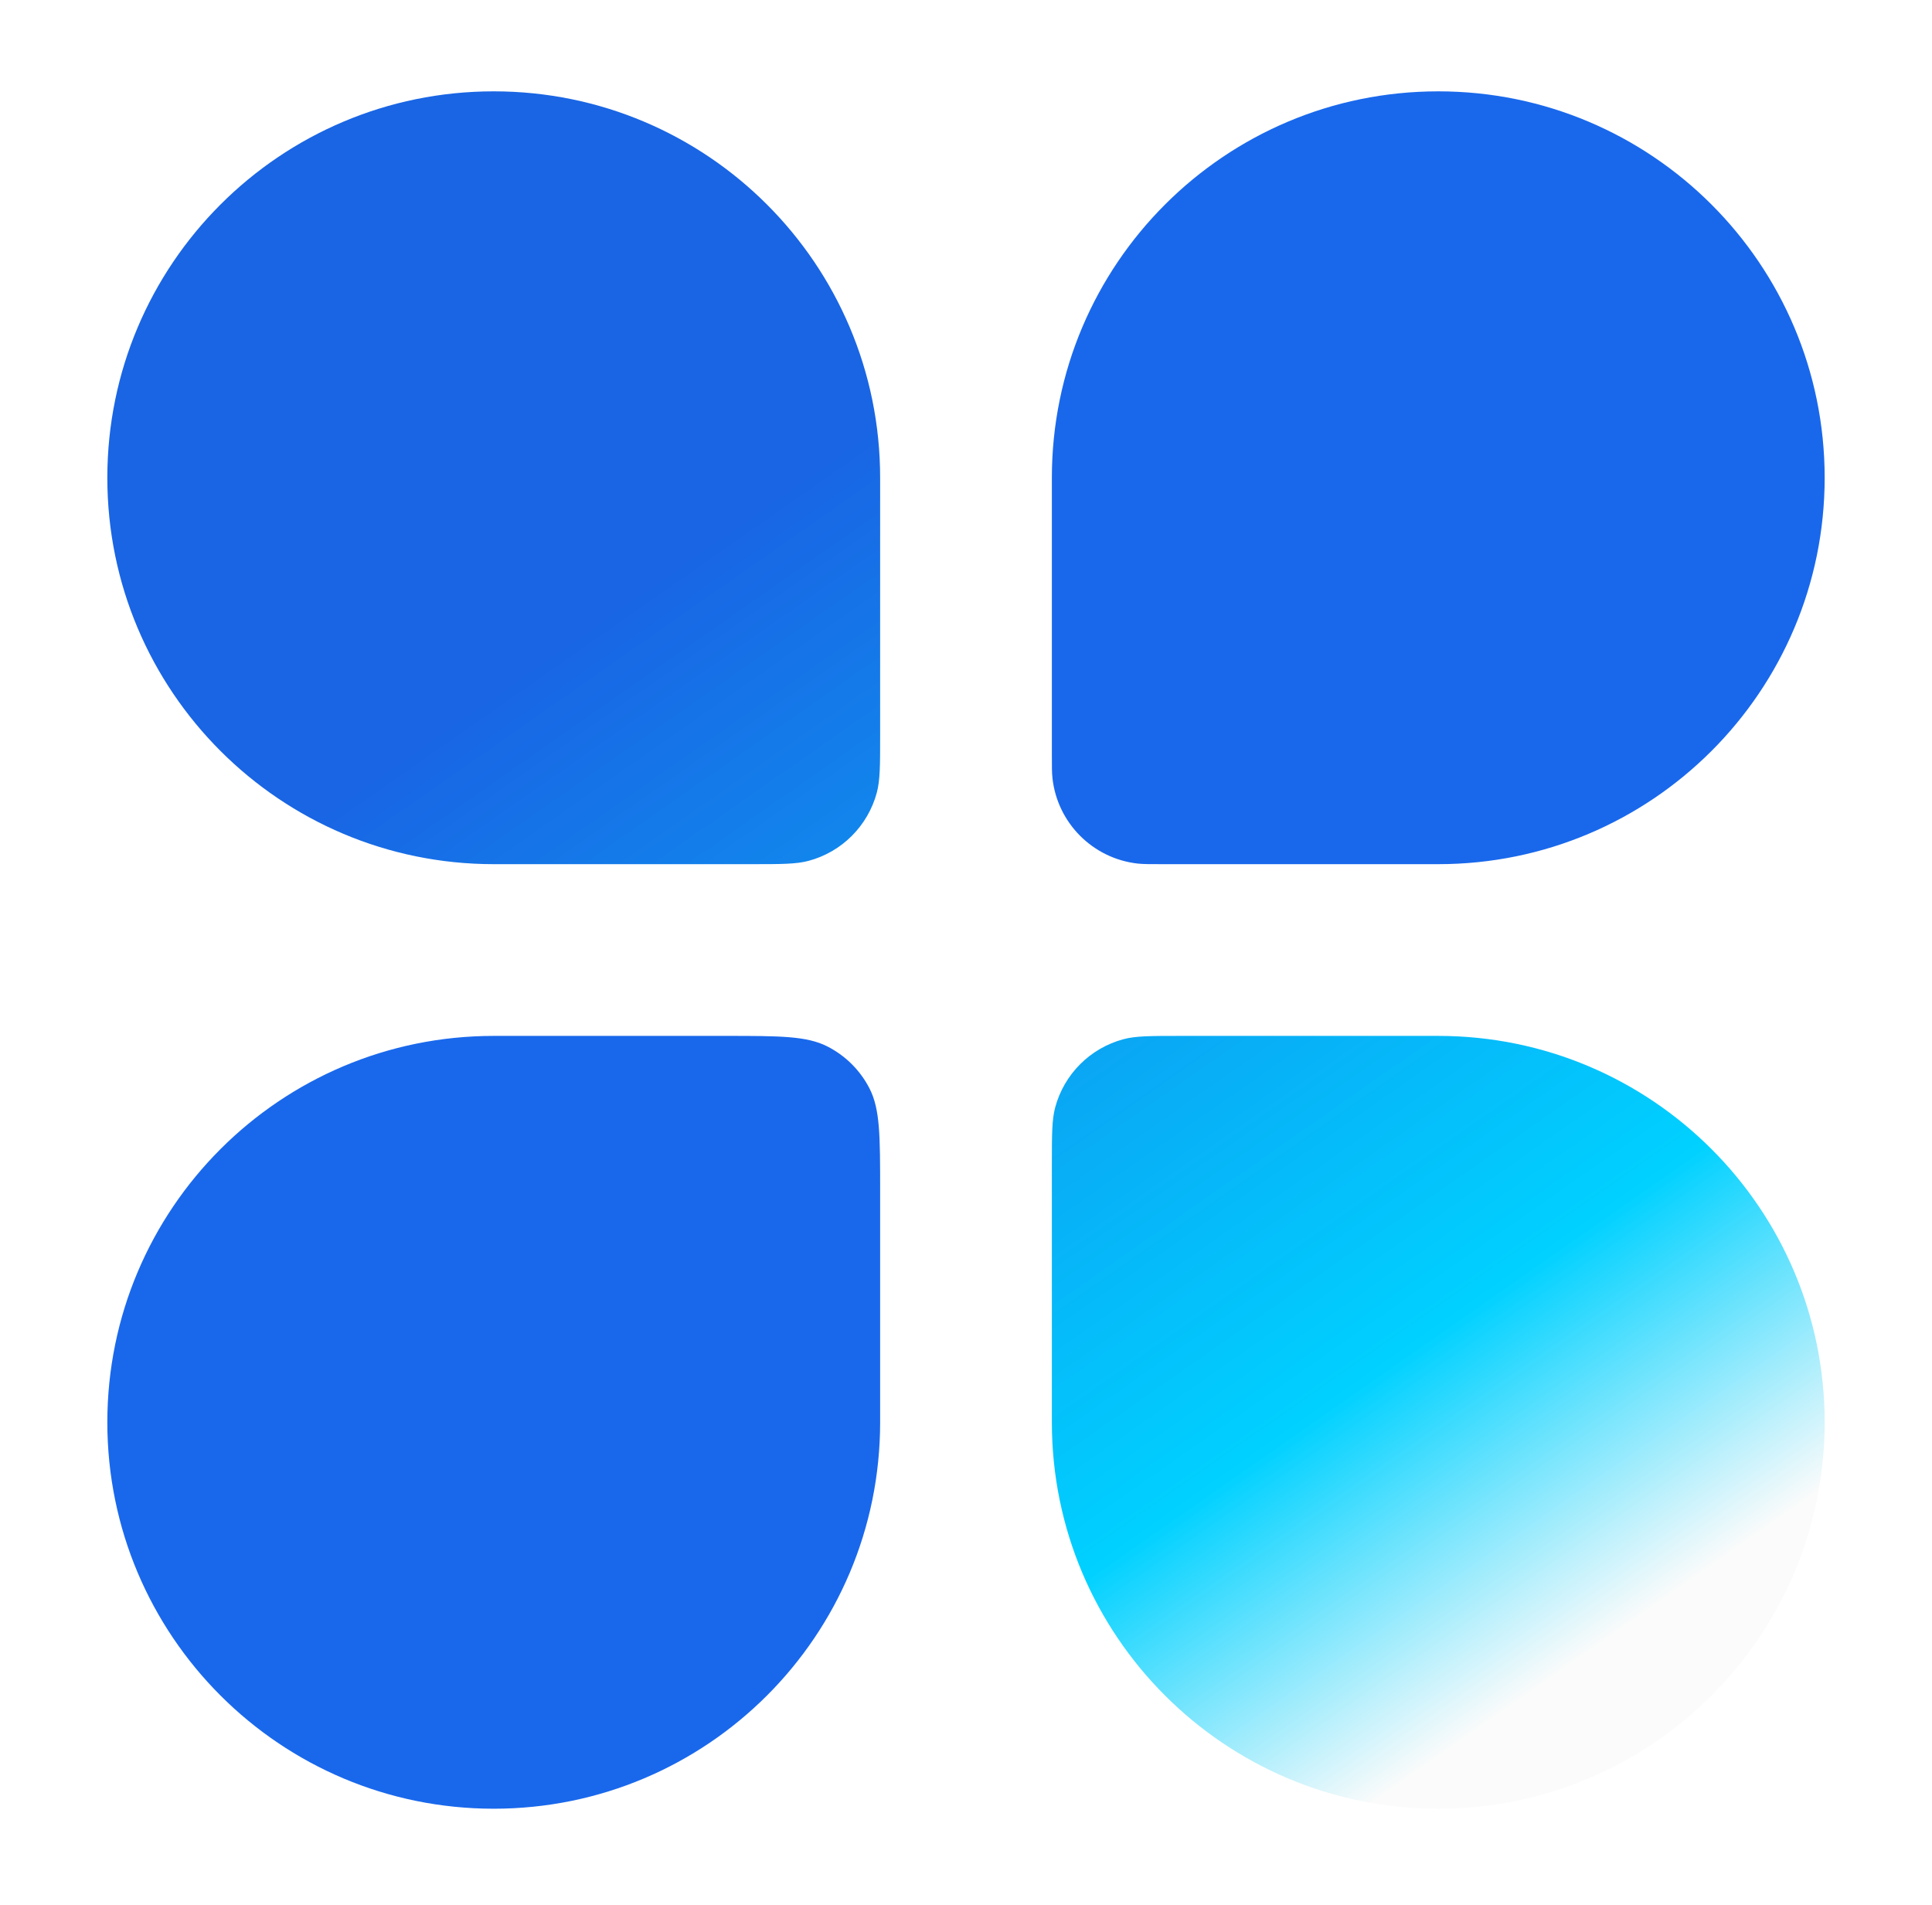 <svg width="72" height="71" viewBox="0 0 72 71" fill="none" xmlns="http://www.w3.org/2000/svg">
<g filter="url(#filter0_d_59_456)">
<path d="M4 49.804C4 41.851 10.447 35.404 18.4 35.404H27.04C29.056 35.404 30.064 35.404 30.834 35.797C31.512 36.142 32.062 36.692 32.408 37.37C32.8 38.14 32.8 39.148 32.8 41.164V49.804C32.8 57.757 26.353 64.204 18.4 64.204C10.447 64.204 4 57.757 4 49.804Z" fill="#1968EC"/>
<path d="M39.2 14.604C39.2 6.651 45.647 0.204 53.6 0.204C61.553 0.204 68 6.651 68 14.604C68 22.557 61.553 29.004 53.6 29.004H43.314C42.837 29.004 42.598 29.004 42.397 28.982C40.728 28.793 39.411 27.476 39.223 25.807C39.2 25.606 39.2 25.367 39.2 24.89V14.604Z" fill="#1968EC"/>
<path d="M4 14.604C4 6.651 10.447 0.204 18.4 0.204C26.353 0.204 32.8 6.651 32.8 14.604V24.204C32.8 25.32 32.8 25.878 32.677 26.336C32.344 27.578 31.374 28.549 30.132 28.881C29.674 29.004 29.116 29.004 28 29.004H18.4C10.447 29.004 4 22.557 4 14.604Z" fill="url(#paint0_linear_59_456)"/>
<path d="M39.2 40.204C39.2 39.088 39.2 38.53 39.323 38.072C39.656 36.83 40.626 35.86 41.868 35.527C42.326 35.404 42.884 35.404 44 35.404H53.6C61.553 35.404 68 41.851 68 49.804C68 57.757 61.553 64.204 53.6 64.204C45.647 64.204 39.2 57.757 39.2 49.804V40.204Z" fill="url(#paint1_linear_59_456)"/>
</g>
<defs>
<filter id="filter0_d_59_456" x="0.8" y="0.204" width="70.4" height="70.4" filterUnits="userSpaceOnUse" color-interpolation-filters="sRGB">
<feFlood flood-opacity="0" result="BackgroundImageFix"/>
<feColorMatrix in="SourceAlpha" type="matrix" values="0 0 0 0 0 0 0 0 0 0 0 0 0 0 0 0 0 0 127 0" result="hardAlpha"/>
<feOffset dy="3.2"/>
<feGaussianBlur stdDeviation="1.6"/>
<feComposite in2="hardAlpha" operator="out"/>
<feColorMatrix type="matrix" values="0 0 0 0 0 0 0 0 0 0 0 0 0 0 0 0 0 0 0.25 0"/>
<feBlend mode="normal" in2="BackgroundImageFix" result="effect1_dropShadow_59_456"/>
<feBlend mode="normal" in="SourceGraphic" in2="effect1_dropShadow_59_456" result="shape"/>
</filter>
<linearGradient id="paint0_linear_59_456" x1="26.4" y1="17.004" x2="58" y2="62.204" gradientUnits="userSpaceOnUse">
<stop stop-color="#1965E4"/>
<stop offset="0.719" stop-color="#00D1FF"/>
<stop offset="0.956" stop-color="#FBFBFB"/>
</linearGradient>
<linearGradient id="paint1_linear_59_456" x1="26.4" y1="17.004" x2="58" y2="62.204" gradientUnits="userSpaceOnUse">
<stop stop-color="#1965E4"/>
<stop offset="0.719" stop-color="#00D1FF"/>
<stop offset="0.956" stop-color="#FBFBFB"/>
</linearGradient>
</defs>
</svg>
